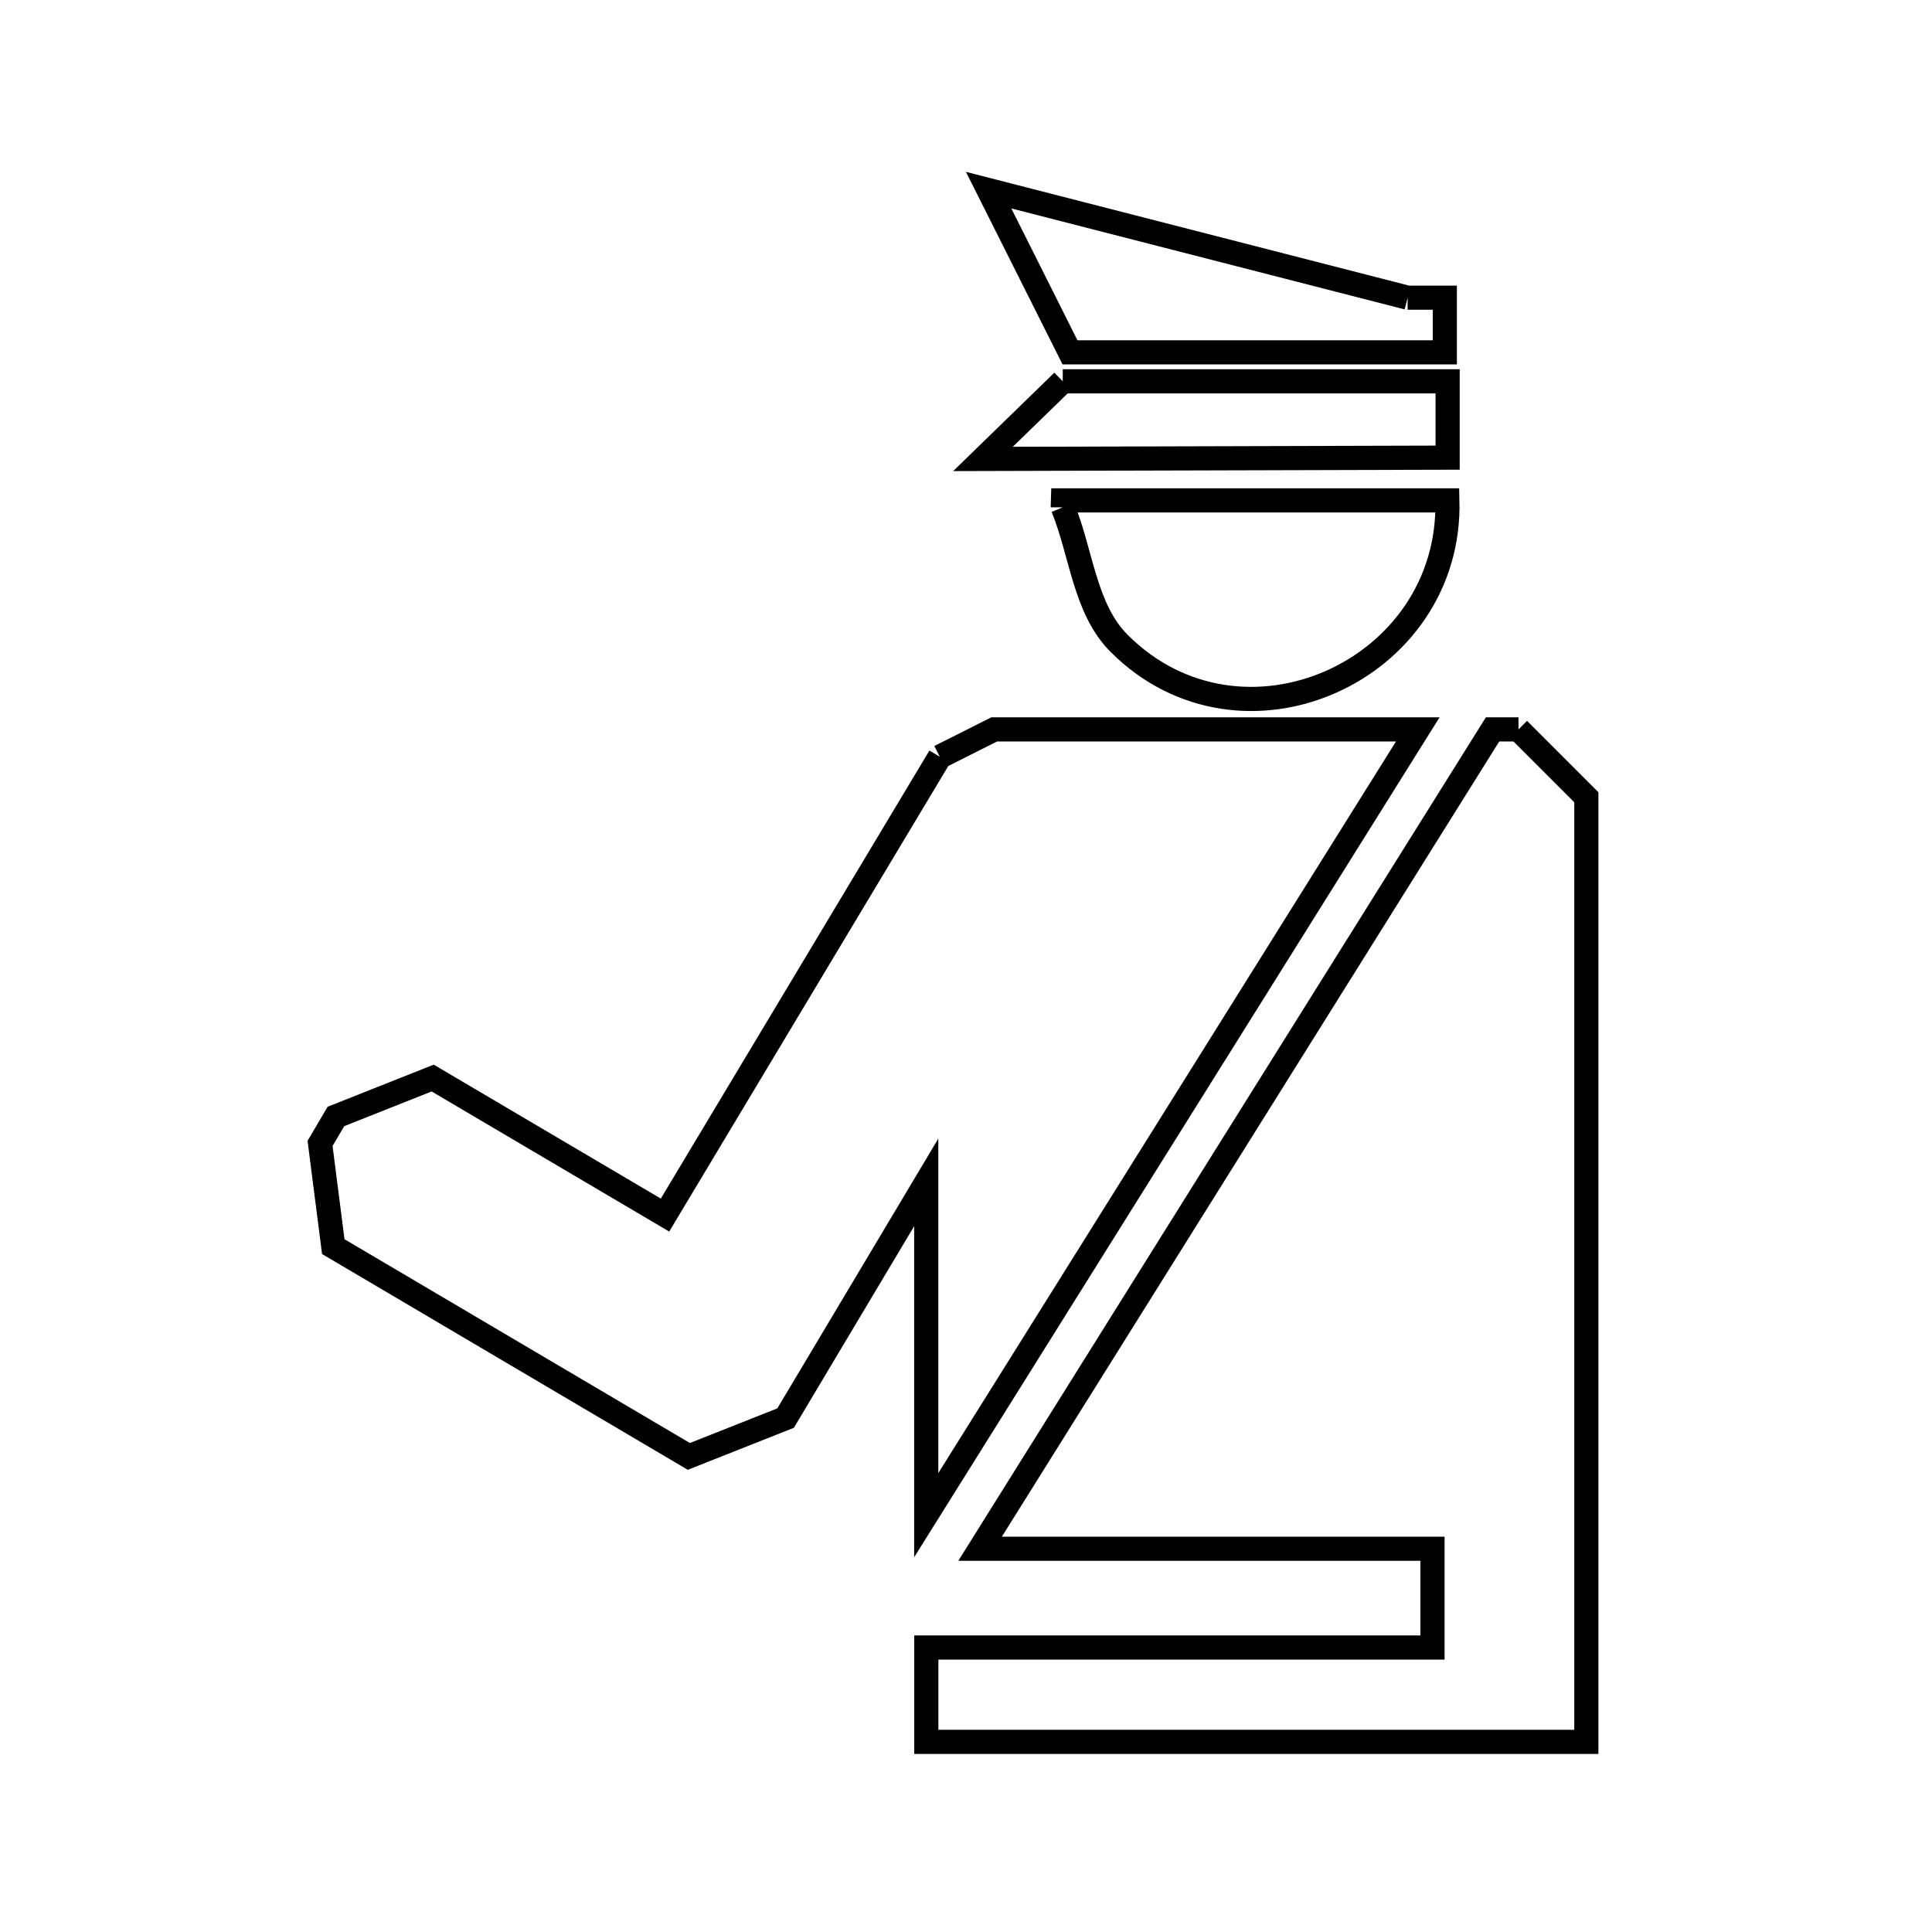 <svg xmlns="http://www.w3.org/2000/svg" viewBox="0.0 0.0 24.0 24.0" height="200px" width="200px"><path fill="none" stroke="black" stroke-width=".3" stroke-opacity="1.0"  filling="0" d="M17.486 3.698 L17.948 3.698 L17.948 4.377 L13.292 4.377 L12.281 2.362 L17.486 3.698"></path>
<path fill="none" stroke="black" stroke-width=".3" stroke-opacity="1.0"  filling="0" d="M13.202 4.737 L17.983 4.737 L17.983 5.685 L12.211 5.701 L13.202 4.737"></path>
<path fill="none" stroke="black" stroke-width=".3" stroke-opacity="1.0"  filling="0" d="M13.202 6.302 L13.202 6.302 C13.202 6.273 13.203 6.245 13.204 6.216 L17.98 6.216 C18.034 8.337 15.425 9.516 13.902 7.992 C13.471 7.561 13.435 6.865 13.202 6.302 L13.202 6.302"></path>
<path fill="none" stroke="black" stroke-width=".3" stroke-opacity="1.0"  filling="0" d="M18.863 9.061 L18.863 9.061 C19.144 9.342 19.425 9.623 19.706 9.904 L19.706 15.771 L19.706 21.638 L15.606 21.638 L11.507 21.638 L11.507 20.466 L17.795 20.466 L17.795 19.239 L12.175 19.239 L15.358 14.15 L18.541 9.061 L18.863 9.061"></path>
<path fill="none" stroke="black" stroke-width=".3" stroke-opacity="1.0"  filling="0" d="M11.674 9.401 L11.674 9.401 C11.9 9.288 12.125 9.174 12.35 9.061 L17.612 9.061 L14.559 13.942 L11.506 18.822 L11.506 14.688 L9.759 17.616 C9.359 17.774 8.958 17.933 8.557 18.092 L4.14 15.486 C4.085 15.059 4.031 14.632 3.976 14.204 L4.173 13.869 C4.574 13.71 4.975 13.551 5.375 13.392 L8.261 15.094 L11.674 9.401"></path></svg>